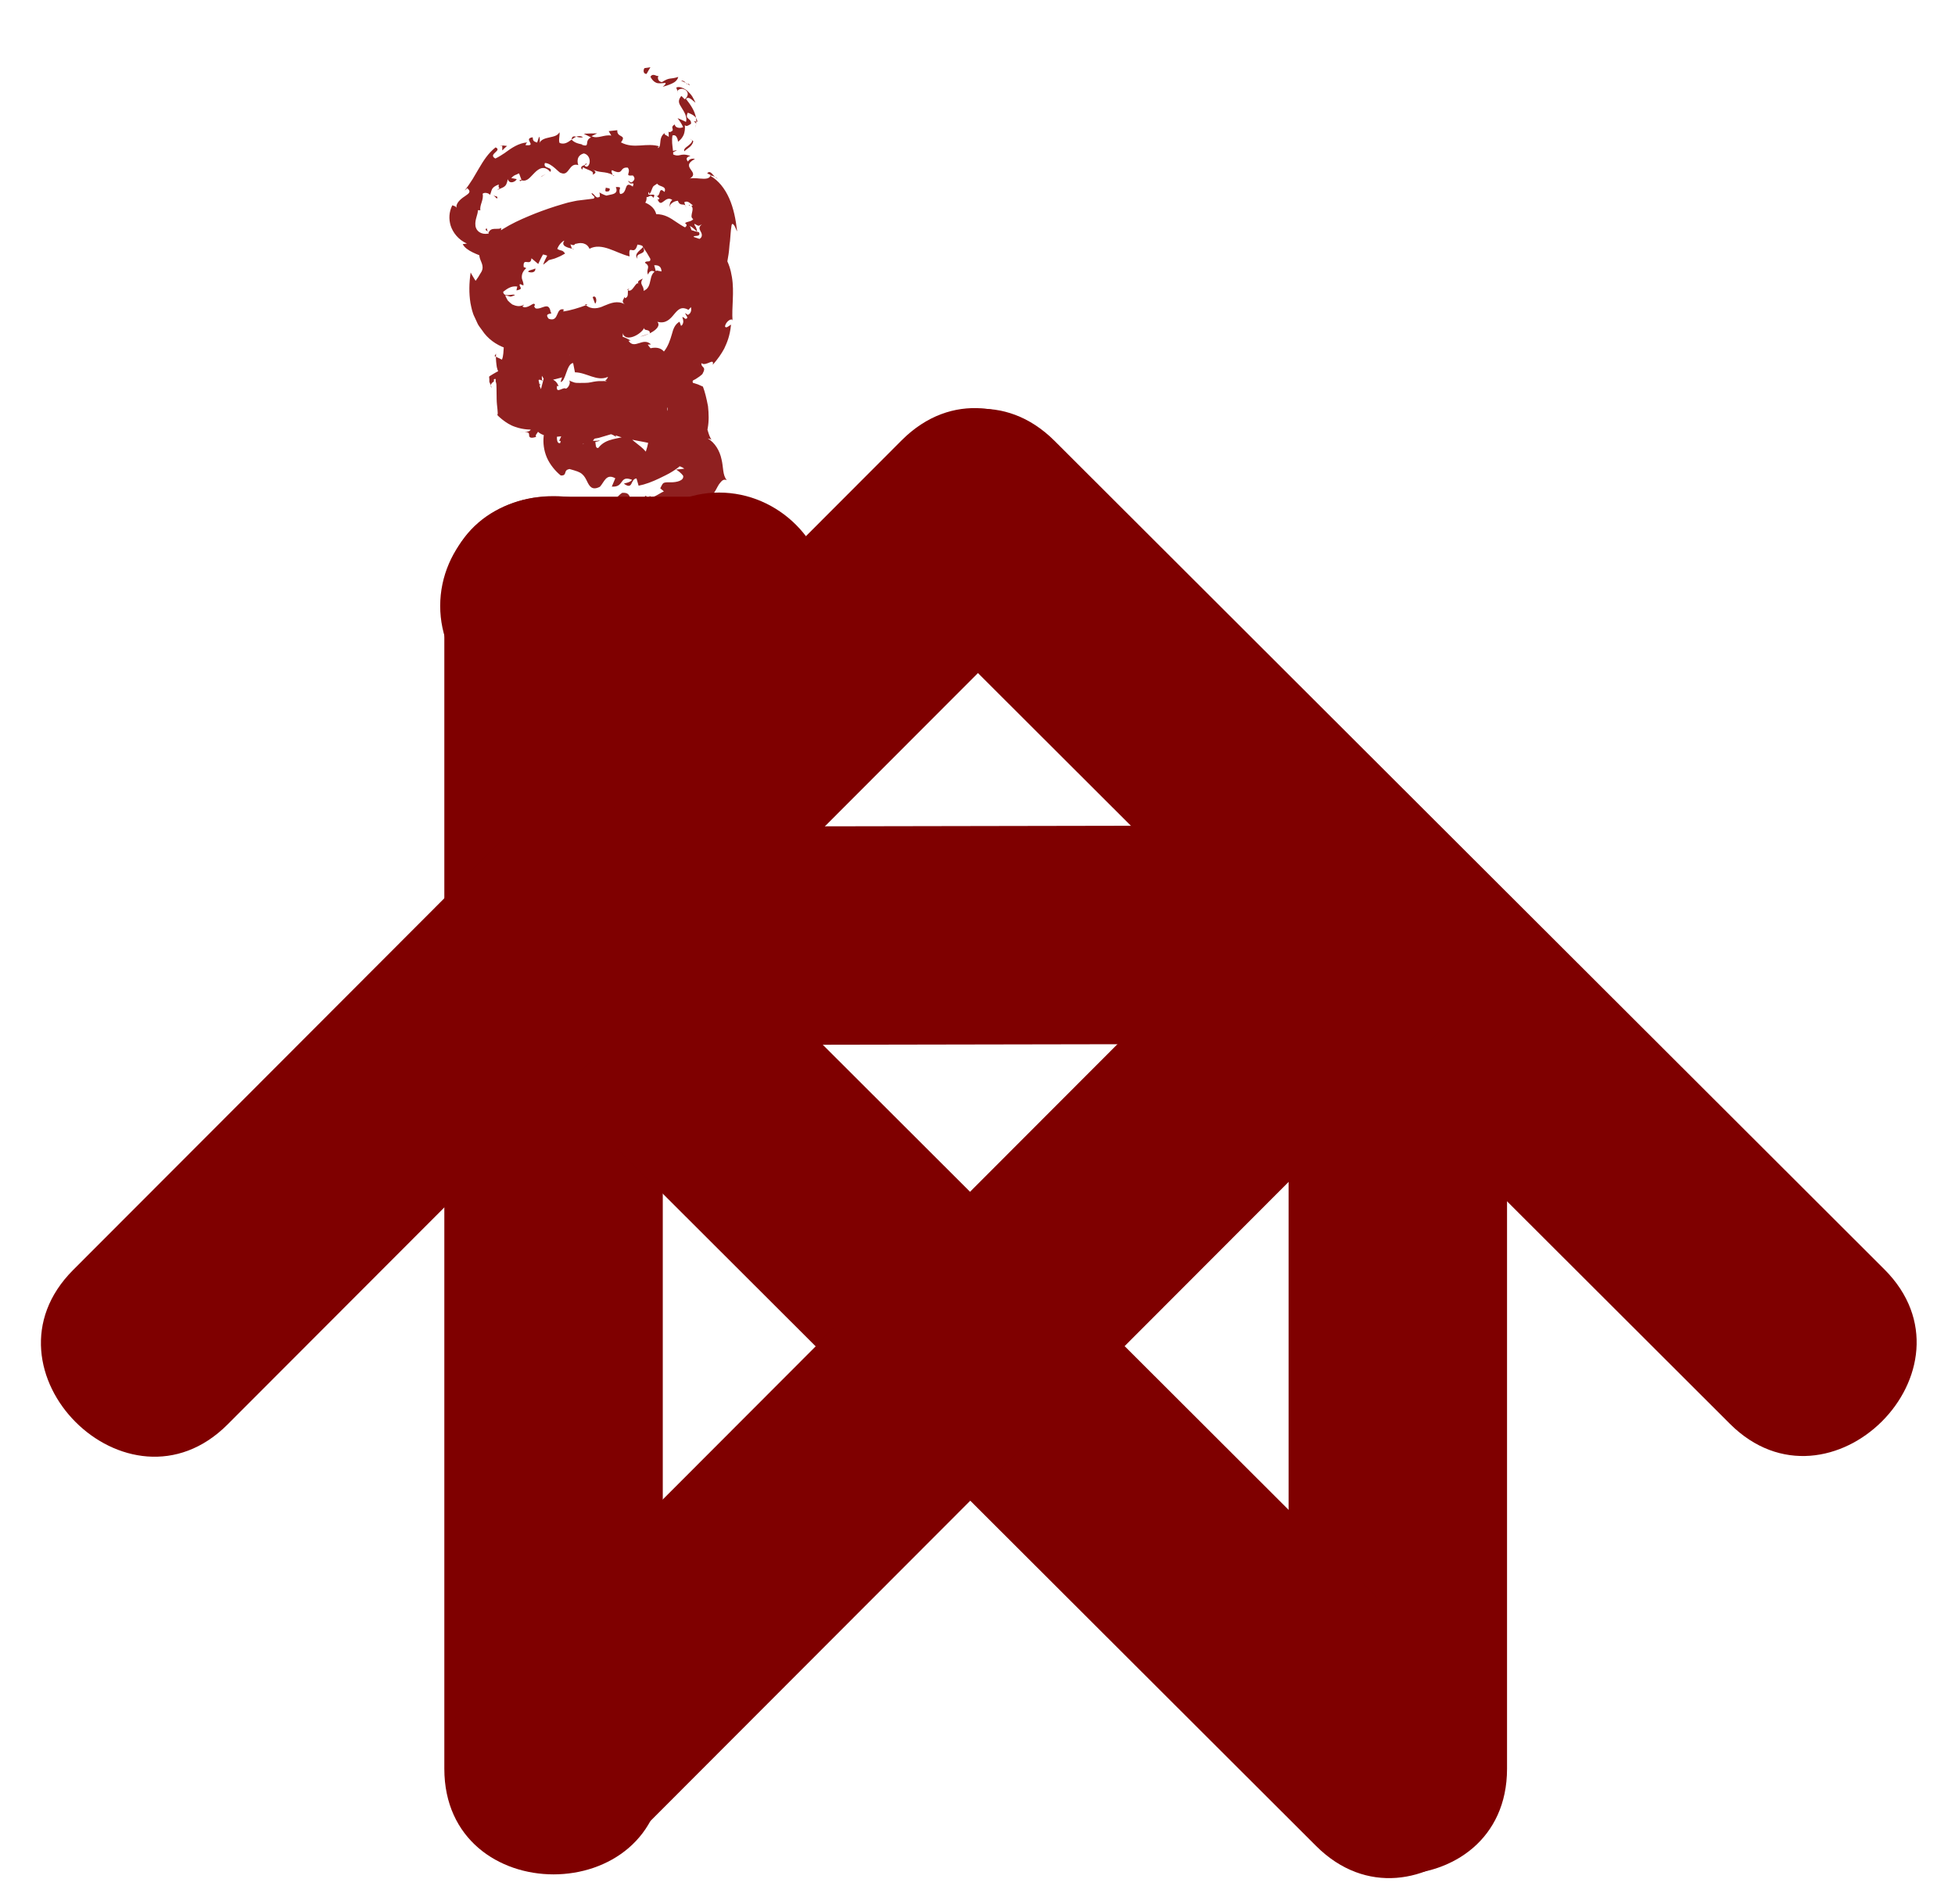 <?xml version="1.0" encoding="utf-8"?>
<!-- Generator: Adobe Illustrator 16.0.0, SVG Export Plug-In . SVG Version: 6.00 Build 0)  -->
<svg version="1.2" baseProfile="tiny" id="Layer_1" xmlns="http://www.w3.org/2000/svg" xmlns:xlink="http://www.w3.org/1999/xlink"
	 x="0px" y="0px" width="178.992px" height="174.336px" viewBox="0 0 178.992 174.336" xml:space="preserve">
<g>
	<path fill="#8F2020" d="M59.005,6.239c-0.122,0.158-0.129,0.545,0.194,0.528c0,0,0.085-0.153,0.17-0.306
		c0.09-0.152,0.18-0.304,0.18-0.304L59.005,6.239z"/>
	<path fill="#8F2020" d="M60.675,7.948c0.235-0.062,0.547-0.164,0.823-0.288c0.269-0.12,0.52-0.292,0.6-0.616
		c-0.771,0.25-0.741-0.002-1.492,0.472C60.28,7.492,60.157,7.152,60.29,6.94c-0.173,0.112-0.486-0.304-0.739,0.086
		c0.137,0.277,0.31,0.458,0.528,0.551c0.218,0.087,0.497,0.051,0.855,0.009C60.958,7.759,60.76,7.854,60.675,7.948z"/>
	<path fill="#8F2020" d="M44.655,21.193c0,0,0.054,0.118,0.056,0.115C44.709,21.26,44.69,21.22,44.655,21.193z"/>
	<path fill="#8F2020" d="M53.723,14.978c-0.121,0.006-0.175,0.069-0.186,0.128C53.65,15.07,53.745,15.038,53.723,14.978z"/>
	<path fill="#8F2020" d="M56.236,16.085c-0.052-0.028-0.094-0.051-0.141-0.076C56.141,16.082,56.191,16.126,56.236,16.085z"/>
	<path fill="#8F2020" d="M44.655,21.193c-0.007-0.003-0.108-0.292-0.095-0.3C44.336,21.059,44.549,21.098,44.655,21.193z"/>
	<path fill="#8F2020" d="M63.844,11.163c-0.009-0.142-0.039-0.256-0.115-0.358c0.023,0.11,0.015,0.217,0.015,0.33
		C63.779,11.142,63.809,11.15,63.844,11.163z"/>
	<path fill="#8F2020" d="M50.668,20.75l0.095-0.035c-0.002-0.078-0.007-0.179-0.023-0.284L50.668,20.75z"/>
	<path fill="#8F2020" d="M54.935,17.83c-0.109,0.06,0.215,0.521,0.333,0.741c-0.091-0.224-0.091-0.368-0.036-0.469
		C55.165,18.018,55.071,17.929,54.935,17.83z"/>
	<path fill="#8F2020" d="M61.208,12.024l-0.011-0.162C61.204,11.905,61.199,11.971,61.208,12.024z"/>
	<path fill="#8F2020" d="M47.218,20.906c-0.006-0.084-0.023-0.157-0.042-0.202C47.174,20.774,47.191,20.842,47.218,20.906z"/>
	<path fill="#8F2020" d="M64.072,46.974c-0.024-0.032-0.051-0.042-0.074-0.067C63.995,46.983,64.009,47.023,64.072,46.974z"/>
	<path fill="#8F2020" d="M55.998,47.01l0.09-0.028c0.015-0.106,0.03-0.21,0.036-0.313L55.998,47.01z"/>
	<path fill="#8F2020" d="M60.221,18.27c-0.005-0.008-0.006-0.01-0.01-0.017C60.084,18.257,60.143,18.276,60.221,18.27z"/>
	<path fill="#8F2020" d="M58.37,23.7c-0.271-0.643,0.965-0.306,0.488-1.1C58.833,22.818,57.932,23.2,58.37,23.7z"/>
	<path fill="#8F2020" d="M63.729,11.372c-0.015,0.113-0.031,0.226-0.06,0.34C63.718,11.561,63.736,11.454,63.729,11.372z"/>
	<path fill="#8F2020" d="M58.858,22.601l0.001-0.005l-0.054-0.078C58.827,22.552,58.839,22.571,58.858,22.601z"/>
	<path fill="#8F2020" d="M60.886,23.625c0.079,0.065,0.157,0.099,0.236,0.128C61.083,23.71,61.019,23.671,60.886,23.625z"/>
	<path fill="#8F2020" d="M62.751,18.821c0,0,0.058,0.17,0.051,0.172C62.806,18.91,62.777,18.861,62.751,18.821z"/>
	<path fill="#8F2020" d="M57.731,26.449c-0.123,0.008-0.189-0.048-0.3,0.085c0.025,0.02,0.045,0.031,0.071,0.043
		C57.522,26.484,57.575,26.42,57.731,26.449z"/>
	<path fill="#8F2020" d="M53.549,27.843c0.032,0.04,0.069,0.065,0.104,0.1c0.044-0.018,0.095-0.039,0.139-0.057L53.549,27.843z"/>
	<path fill="#8F2020" d="M52.648,36.993c0.241,0.067,0.403,0.194,0.53,0.335C52.912,37.004,54.006,36.465,52.648,36.993z"/>
	<path fill="#8F2020" d="M63.529,11.146c0.132,0.049,0.191,0.113,0.2,0.226c0.01-0.082,0.013-0.161,0.015-0.238
		C63.665,11.108,63.586,11.102,63.529,11.146z"/>
	<path fill="#8F2020" d="M59.408,30.558l-0.812,0.269C58.836,30.783,59.13,30.682,59.408,30.558z"/>
	<path fill="#8F2020" d="M45.019,35.518c0,0-0.024-0.077-0.049-0.153c-0.019-0.043-0.038-0.087-0.038-0.087
		C44.921,35.334,44.942,35.412,45.019,35.518z"/>
	<path fill="#8F2020" d="M56.237,31.799c-0.147-0.059-0.272-0.088-0.419-0.125c-0.147-0.032-0.288-0.053-0.359-0.075
		c-0.025,0.049-0.058,0.093-0.068,0.162c0.024-0.004,0.101,0.04,0.368,0.048C56.016,31.827,56.237,31.799,56.237,31.799z"/>
	<path fill="#8F2020" d="M53.183,37.332c-0.003-0.001-0.004-0.004-0.004-0.004S53.179,37.331,53.183,37.332z"/>
	<path fill="#8F2020" d="M59.579,36.094c-0.871-0.215-0.562,0.615-0.83,0.989c-1.022,0.017-0.362-0.62-0.65-1.054
		c-0.698,0.089-1.254,0.719-1.732,0.669c-0.03-0.123-0.125-0.172-0.005-0.319c-0.363,0.272-0.881,0.279-1.443,0.347
		c-0.552,0.063-1.195,0.233-1.554,0.74c-0.089-0.04-0.146-0.085-0.182-0.133c0.277,0.299,0.399,0.657,0.456,0.917
		c-0.403,0.137-0.486,0.705-0.873,0.379c0.244-0.127,0.174-0.314,0.231-0.503c-0.004-0.014-0.335,0.425-0.335,0.425
		c-0.391-0.151-0.282-0.313-0.078-0.472c0.206-0.174,0.459-0.281,0.365-0.525c-0.437,0.299-0.904,0.806-1.186,1.426l-0.007,0.013
		L51.752,39l-0.001,0.003l-0.051,0.074v0v0.001l-0.003,0.017l-0.006,0.034l-0.013,0.067l-0.03,0.13
		c-0.008,0.052-0.082,0.239-0.13,0.385c-0.109,0.299-0.164,0.562-0.226,0.852c-0.351,0.125-0.393-0.645-0.148-1.147
		c0.128-0.313,0.134-0.325,0.107-0.392c-0.016-0.024-0.047-0.039-0.104-0.039c-0.07,0.03-0.099-0.062-0.297,0.151
		c-0.014,0.026,0.112-0.18,0.153-0.188c0.031-0.025,0.066-0.054,0.105-0.085l0.059-0.047l0.03-0.025l0.015-0.012l0.008-0.006
		l0.004-0.003l0.076-0.108l0.004-0.003c0.165-0.15,0.336-0.29,0.465-0.381c0.127-0.074,0.212-0.124,0.212-0.124
		c-0.399-0.029-0.579-0.01-0.606-0.073c-0.029-0.06,0.083-0.166,0.192-0.245c0.211-0.157,0.49-0.378-0.404-0.397
		c-0.131,0.087-0.267,0.223-0.382,0.338l-0.167,0.179l-0.077,0.089l-0.019,0.022l-0.123,0.174l-0.012,0.016
		c-0.062,0.087-0.11,0.169-0.15,0.248c-0.268,0.488-0.435,1.025-0.466,1.529c-0.044,0.516,0.011,1.181,0.299,1.855
		c0.274,0.641,0.791,1.261,1.273,1.646c0.354,0.023,0.376-0.138,0.421-0.273c0.034-0.151,0.103-0.259,0.376-0.319
		c0.648,0.184,0.929,0.262,1.16,0.467c0.209,0.174,0.339,0.428,0.448,0.651c0.218,0.452,0.455,0.884,1.181,0.508
		c0.399-0.419,0.565-1.252,1.409-0.776l-0.322,0.762c1.191,0.087,0.653-1.083,1.856-0.625c-0.188,0.32-0.884,0.299-0.706,0.383
		c0.816,0.572,0.533-0.458,1.113-0.506l0.192,0.665c0.62-0.119,1.256-0.365,1.916-0.681c0.289-0.15,0.82-0.382,1.184-0.623
		c0.396-0.243,0.758-0.523,1.067-0.855c0.067,0.209-0.065,0.599,0.432,0.451l0.053-0.066c0.771-1.019,1.463-2.145,1.674-3.481
		c0.123-0.663,0.101-1.339,0.028-2.027c-0.144-0.742-0.277-1.298-0.466-1.793c0,0-0.227-0.099-0.454-0.199
		c-0.227-0.084-0.455-0.14-0.455-0.14c-0.092-0.138,0.027-0.412,0.23-0.328c-0.276-0.749-0.322,0.191-0.717,0.044
		c-0.276-0.296-0.086-0.621,0.223-0.546c-1.226-0.739-3.137-1.535-3.874-2.671l0.294-0.022c-0.742-0.714-1.494,0.518-2.061-0.332
		l0.197-0.025c-0.943-0.56-2.094-0.757-3.051-0.89c-0.985-0.144-1.889-0.264-2.706-0.685c-0.14,0.425-0.646,0.349-1.161,0.36
		c-0.51,0.002-1.029,0.109-0.961,0.689c-0.672-0.122-0.965-0.256-1.34-0.284c-0.371-0.02-0.816-0.107-1.991,0.546
		c-0.604,0.432-0.289,1.281-0.57,2.015l-0.556-0.266c0,0,0.004,0.369,0.048,0.703c0.023,0.338,0.157,0.628,0.157,0.628
		c0-0.026-0.826,0.461-0.825,0.488c0,0,0.003,0.053,0.008,0.133L44.8,34.68l0.001,0.018l0.001,0.009v0.251l0.001,0.002l0.007,0.019
		l0.033,0.08c0.044,0.109,0.089,0.219,0.089,0.219c0.014-0.089,0.08-0.187,0.163-0.259c0.021-0.018,0.043-0.035,0.066-0.05
		l0.035-0.02l0.018-0.009l0.004-0.002h0l0.001-0.206l0.001,0l0.002-0.001l0.01-0.005c0.052-0.028,0.102-0.037,0.145-0.023
		l0.003,0.027l0.001,0.203l0.003,0.008l0.012,0.033l0.021,0.067c0.012,0.045,0.021,0.091,0.026,0.138
		c0.012,0.098,0.003,0.162,0.014,0.365c0.004,0.346,0.009,0.692,0.014,1.008c0.009,0.657,0.171,1.327,0.061,1.439
		c-0.042-0.005,0.779,0.824,1.63,1.093c0.412,0.148,0.779,0.205,1.029,0.229c0.258,0.028,0.4,0.021,0.4,0.021
		c-0.1,0.234-0.532,0.222-0.991,0.209c0.869-0.021,0.818,0.087,0.844,0.279c-0.003,0.169,0.039,0.374,0.641,0.183
		c-0.124-0.164,0.137-0.35,0.169-0.473c0.219,0.221,0.606,0.359,0.966,0.42c0.193,0.032,0.247,0.037,0.515,0.04
		c0.225,0,0.446-0.013,0.648-0.039l-0.188,0.414c0.746,0.088,1.512,0.155,2.368-0.042c0.416-0.077,0.838-0.155,1.263-0.233
		c0.41-0.123,0.824-0.246,1.238-0.369c-0.653-0.024-0.678-0.78-0.257-0.972l0.375,0.571c0.175-0.467-0.549-0.1-0.096-0.74
		c0.587-0.091,0.645,0.583,0.354,0.888c0,0,0.166-0.108,0.332-0.216c0.15-0.127,0.301-0.254,0.301-0.254
		c0.112,0.164-0.011,0.33,0.034,0.58c0.12-0.491,1.499,0.057,1.604-0.771l0.126,0.149c0.699-0.409,1.19-0.756,1.61-1.097
		c0.392-0.352,0.747-0.686,1.24-1.061c-0.311-0.46,0.12-0.648,0.11-1.221c0.791-0.394,1.778-0.648,2.509-1.325
		c0.429-0.761-0.132-0.52-0.087-1.01c0.392,0.367,1.213-0.556,1.036,0.159c0.494-0.566,0.781-0.989,1.05-1.481
		c0.241-0.521,0.517-1.111,0.626-2.202c-0.268,0.163-0.43,0.359-0.554,0.181c0.035-0.354,0.439-0.727,0.66-0.635l0.032,0.112
		c-0.095-1.233,0.176-2.603-0.057-4.007c-0.214-1.362-0.834-2.575-1.817-2.804l0.106,0.03c0,0-0.409-0.232-0.822-0.396
		c-0.41-0.181-0.819-0.312-0.819-0.312c-0.551-0.529,0.601-0.028,0.339-0.624c-0.99-0.208-1.542-0.573-2.09-0.941
		c-0.536-0.371-1.065-0.716-1.827-0.716c-0.232-0.901-1.22-1.229-2.269-1.367c-1.06-0.149-2.154-0.115-2.935-0.623l0.075,0.358
		c-0.414,0.329-0.482-0.226-0.798-0.301c0.048,0.275,0.449,0.314,0.192,0.512c-0.44,0.054-0.883,0.107-1.329,0.162
		c-0.208,0.013-0.535,0.1-0.796,0.151c-0.302,0.059-0.479,0.13-0.717,0.192c-0.893,0.26-1.685,0.536-2.492,0.85
		c-1.597,0.646-3.217,1.34-4.693,2.775c-0.065,0.071-0.119,0.14-0.163,0.208c-0.055,0.082-0.113,0.18-0.15,0.264
		c-0.08,0.173-0.114,0.331-0.122,0.474C43.866,23.541,43.98,23.776,44.07,24c0.088,0.224,0.154,0.436,0.088,0.685
		c-0.032,0.126-0.101,0.26-0.214,0.419c-0.087,0.168-0.217,0.361-0.397,0.607c-0.008,0.019-0.465-0.748-0.457-0.766
		c-0.143,0.974-0.162,1.895-0.017,2.8c0.092,0.451,0.174,0.899,0.388,1.309l0.287,0.623c0.108,0.199,0.257,0.375,0.39,0.562
		c0.506,0.777,1.272,1.323,2.132,1.632c0.426,0.169,0.911,0.207,1.364,0.271c0.466,0.002,0.951,0.022,1.358-0.059
		c-0.207,0.138-0.219,0.354-0.584,0.307c0.091,0.07,0.209,0.132,0.334,0.168c0.135,0.04,0.273,0.064,0.363,0.076
		c0.215,0.027,0.448,0.007,0.651-0.051c0.418-0.105,0.743-0.336,0.736-0.533c0.363,0.027,0.102,0.351,0.34,0.538
		c0.529,0.255,1.174-0.71,1.474-0.266c0.053,0.072-0.118,0.169-0.203,0.215c0.294-0.255,1.461-0.125,1.089-0.632
		c0.877,0.141,1.533-0.491,2.266-0.309c0.04-0.174,0.325-0.269,0.515-0.363c0.217-0.089,0.342-0.099,0.521-0.137
		c0.329-0.063,0.599-0.161,0.514-0.593c0.255,0.879,1.673,0.142,1.975-0.484c-0.053,0.325,0.546,0.066,0.512,0.498
		c0.563-0.278,1.001-0.691,0.692-1.054c0.753,0.213,1.178-0.25,1.527-0.682c0.358-0.42,0.65-0.777,1.322-0.407
		c1.318-1.507,2.518-3.014,3.203-4.92c0.39,0.212,0.172,0.793-0.123,1.225c-0.27,0.476-0.565,0.868-0.179,1.135
		c0.476-0.858,0.644-1.706,0.762-2.509c0.069-0.392,0.068-0.829,0.138-1.237c0.048-0.419,0.05-0.88,0.134-1.386
		c0.034-0.261,0.139-0.198,0.258-0.034c0.107,0.164,0.189,0.438,0.261,0.54c-0.126-1.12-0.33-2.141-0.734-3.043
		c-0.402-0.897-0.985-1.635-1.728-2.047c0.065-0.06,0.252,0.008,0.418,0.093c-0.238-0.24-0.447-0.634-0.699-0.315l0.301,0.133
		c-0.031,0.384-0.483,0.378-0.922,0.343c-0.442-0.039-0.898-0.076-1.009,0.029c1.11-0.653-0.957-1.05,0.509-1.827
		c-0.21-0.06-0.524-0.015-0.632,0.238c-0.195-0.214-0.196-0.403,0.221-0.512c-1.034-0.358-0.911,0.218-1.721-0.205
		c0.088-0.178,0.288-0.167,0.48-0.333c-0.603,0.135-1.161,0.296-1.794-0.128c0.085-0.096,0.06-0.271,0.27-0.189
		c-1.265-0.418-2.366,0.267-3.596-0.387c0.577-0.754-0.397-0.38-0.335-1.117c0,0-0.788,0.088-0.788,0.088l0.239,0.407
		c-0.649-0.124-1.281,0.348-1.805,0.05l0.513-0.253c0,0-0.309,0.004-0.617,0.008c-0.308,0.012-0.615,0.023-0.615,0.023l0.664,0.335
		c-0.678,0.334-0.011,0.945-0.827,0.68c0.17-0.066-0.617-0.048-0.944-0.481l0.002-0.001c-0.322,0.23-0.63,0.487-1.102,0.318
		c-0.135-0.234,0.062-0.827-0.026-0.983c-0.284,0.633-1.549,0.286-1.847,1.033c0.106-0.174,0.053-0.563-0.005-0.634l-0.182,0.542
		c-0.328-0.103-0.394-0.165-0.406-0.482c-0.949,0.118,0.496,0.839-0.669,0.717c0.072-0.062,0.011-0.125,0.168-0.247
		c-0.773,0.054-1.428,0.5-2.037,0.948l0.065-0.036c-0.34,0.22-0.629,0.417-0.946,0.562c-0.735-0.404,0.68-0.717,0.021-1.021
		c-0.706,0.555-1.122,1.247-1.525,1.924c-0.196,0.334-0.391,0.666-0.583,0.991c-0.203,0.317-0.471,0.723-0.738,1.046l0.254-0.225
		c0.401,0.348,0.136,0.487-0.239,0.752c-0.38,0.244-0.866,0.668-0.727,1.081c-0.02-0.191-0.524-0.306-0.419-0.237
		c-0.282,0.576-0.326,1.21-0.135,1.841c0.203,0.624,0.696,1.282,1.486,1.637l-0.381,0.049c0.292,0.617,1.434,0.987,2.152,1.254
		c0.352-0.209,0.742-0.102,0.625-0.521c0.201,0.235,0.455,0.4,0.728,0.51c0.297,0.121,0.531,0.174,0.746,0.19
		c0.452,0.04,0.892-0.068,1.314-0.193c0.857-0.252,1.603-0.565,2.499-0.012c-0.208,0.028-0.449,0.282-0.295,0.271
		c0,0,0.087-0.024,0.217-0.061c0.122-0.04,0.399-0.089,0.604-0.188c0.227-0.086,0.43-0.185,0.559-0.263
		c0.133-0.076,0.223-0.126,0.223-0.126c-0.289-0.385-0.297-0.181-0.715-0.42c0.109-0.324,0.381-0.648,0.677-0.795
		c-0.43,0.535,0.303,0.681,0.69,0.779c-0.106-0.105-0.092-0.289-0.178-0.405c1.032,0.374-0.322-0.861,0.774-0.865l0.08,0.233
		c0.252-0.293,0.35-0.742,0.708-0.896c0.433,0.354-0.176,0.421,0.039,0.8c0.459-0.335,0.316-1.437,1.02-1.297
		c-0.098,0.257-0.361,0.458-0.472,0.709c0.81,0.203,0.766,0.022,1.156-0.136l-0.041,0.013l0.922-0.354l-0.296,0.015
		c-0.328-1.512,0.94-1.087,1.018-2.387c-0.084,1.236,0.226,0.473,0.581,0.968c0.288-0.036,0.686-0.147,0.726,0.049
		c-0.004-0.655,0.816-0.241,0.77-1.194c0.157,0.118,0.348-0.33,0.628,0.083c0.301-0.529-0.341-0.135-0.48-0.344
		c0.124-1.076,2.072-1.013,2.152-2.665c0.357-1.145-0.09-1.688,0.07-2.695c0.21-0.083,0.345,0.047,0.421,0.214
		c0.079,0.168,0.089,0.356,0.089,0.356c0.261-0.188,0.421-0.417,0.526-0.654c0.093-0.267,0.129-0.562,0.097-0.867
		c0.143,0.146,0.311,0.055,0.568-0.125c0.056-0.551-0.618-0.359-0.296-1.016c0.209,0.082,0.552,0.202,0.756,0.484
		c-0.127-0.695-0.541-1.252-0.921-1.739c0.251-0.304,0.602,0.156,0.873,0.346c-0.079-0.183-0.194-0.384-0.305-0.583
		c-0.124-0.194-0.301-0.366-0.455-0.518c-0.361-0.27-0.725-0.418-1.011-0.287c0.02-0.014,0.146,0.417,0.146,0.417
		C61.88,8.288,62.33,8.059,62.542,8.15c0.392,0.102,0.445,0.365,0.416,0.545c-0.037,0.19-0.182,0.336-0.271,0.394
		c0.009-0.008-0.308-0.305-0.308-0.305c-0.378,0.462-0.201,0.717,0.035,1.092c0.229,0.355,0.535,0.87,0.391,1.292
		c-0.001-0.021-0.751-0.362-0.771-0.342c0,0,0.144,0.166,0.271,0.373c0.136,0.205,0.239,0.443,0.239,0.443
		c-0.272,0.133-0.745,0.077-0.762-0.248c-0.558,0.316,0.16,0.486-0.45,0.702c-0.083,0.011-0.112-0.023-0.125-0.073
		c0,0,0.036,0.521,0.022,0.524c-0.115-0.161-0.547-0.208-0.325-0.396c-0.776,0.467-0.146,1.488-0.854,1.409l-0.001-0.087
		c-0.469,1.125,0.453,0.448,0.453,1.619c0,0-0.392-0.111-0.784-0.223c-0.387-0.122-0.774-0.244-0.774-0.244l0.392,0.482
		c-0.099,0.081-0.293,0.238-0.448,0.043c0.014,0.628,0.252,0.113,0.373,0.58c-0.811,0.081-0.969,1.414-1.757,0.821
		c0.171,0.483,0.664-0.157,0.431,0.532c-0.864-0.622-0.412,0.656-1.157,0.68c-0.238-0.515,0.334-0.65-0.394-0.638
		c0.372,0.902-0.922,0.559-1.154,0.976c0.449,0.574-0.575,0.876-1.055,1.52c-0.102-0.216-1.416,0.53-2.139,0.635l-0.044-0.114
		c0.263,0.7-0.438,0.95-0.836,1.281c-0.157-0.413-0.144-0.61-0.003-0.892l-0.391,0.183c0.009,0.24-0.086,0.431-0.286,0.566
		c0,0-0.016-0.137-0.031-0.274c-0.021-0.136-0.042-0.271-0.042-0.271c-0.085,0.019-0.159,0.108-0.246,0.166
		c-0.097,0.069-0.3,0.156-0.458,0.227c-0.342,0.141-0.725,0.229-1.156,0.062c-0.042,0.514,0.771,1.399-0.172,1.774
		c-0.043-0.275-0.088-0.748,0.151-0.869c-0.078,0.038-0.28,0.242-0.443,0.124l0.357-0.475c-0.4-0.192-0.197,0.396-0.518,0.357
		c0.002-0.396-0.236-0.28-0.192-0.594c0.079-0.039,0.274,0.162,0.39,0.004c-0.355-0.063-0.774-0.301-0.899-0.605
		c0.025,0.225-0.012,0.532-0.268,0.577c-0.645-0.006-0.22-0.487-0.533-0.708c-0.122,0.264-0.31-0.037-0.471,0.538
		c-0.135-0.022-0.066-0.292-0.048-0.453c-0.292,0.245-0.945-0.151-1.174,0.466l0.034,0.057c-0.02,0.007-0.035,0.003-0.061,0.01
		c0.003,0,0,0,0.003,0l-0.003,0c-0.645,0.115-1.13-0.238-1.169-0.759c-0.059-0.529,0.237-1.001,0.226-1.385l0.229-0.001
		c-0.09-0.474,0.328-0.958,0.206-1.502c0.109-0.142,0.541-0.102,0.678,0.101c0.189-0.463,0.071-0.672,0.796-0.957
		c-0.09,0.593,0.333,0.095-0.163,0.535c0.562-0.336,0.853-0.188,0.989-1.02c0.166,0.518,0.734,0.223,0.821-0.006
		c0,0-0.492-0.105-0.502-0.087c0.166-0.204,0.354-0.294,0.502-0.339l0.099-0.055l0.119-0.039c0.067,0.2,0.139,0.396,0.216,0.589
		l-0.177,0.02l0.046,0.103l0.007,0.003l0.15-0.083c0.522,0.146,0.779-0.315,1.193-0.708c0.39-0.389,0.88-0.683,1.425-0.062
		c0.272-0.508-0.711-0.241-0.498-0.815c0.619-0.003,1.296,0.917,1.462,0.908c0.784,0.348,0.726-0.998,1.598-0.717
		c-0.098-0.239-0.194-0.882,0.505-1.068c0.64,0.138,0.678,1.05,0.282,1.211c-0.146,0.009-0.21-0.071-0.198-0.151
		c-0.204,0.069-0.463,0.155-0.241,0.428l0.092-0.231c0.283,0.257,1.098,0.319,0.862,0.688c0.469-0.176,0.24-0.365-0.083-0.525
		c0.721,0.423,1.195,0.165,1.927,0.543c-0.094-0.154-0.156-0.452-0.032-0.423c1.082,0.532,0.6-0.328,1.419-0.239
		c0.344,0.476-0.385,0.789,0.463,0.717c0.383,0.384-0.094,0.626-0.324,0.765c0.806-0.232,1.122,0.692,1.411,0.913l-0.387,0.048
		c0.233-0.034,0.382,0.04,0.539,0.104l0.005-0.512c0.158,0.157,0.317,0.224,0.229,0.404c0.321-0.189,0.174-0.792,0.751-0.986
		c0.154,0.331,0.906,0.182,0.673,0.775c-0.65-0.605-0.233,0.592-0.895,0.345c0.15-0.002,0.294,0.079,0.424,0.244
		c-0.009,0.074-0.089,0.1-0.153,0.106c0.341,0.865,0.675-0.445,1.333,0.033c-0.286,0.227-0.28,0.643-0.148,0.652
		c-0.211-0.181,0.25-0.557,0.664-0.575c0.173,0.534,0.532,0.221,0.681,0.442l-0.099-0.309c0.313-0.164,0.49,0.053,0.781,0.287
		c-0.208,0.184-0.341-0.147-0.364,0.028c0.361-0.036,0.38,0.258,0.316,0.542c-0.053,0.292-0.164,0.541,0.091,0.69
		c-0.174,0.257-0.633,0.208-0.752,0.382c0.231,0.128,0.135,0.262,0.025,0.353c-0.136,0.1-0.307,0.143-0.104,0.326
		c0.443-0.007,0.409-0.112,0.76,0.32c0,0-0.004-0.054-0.011-0.135c-0.007-0.08-0.065-0.181-0.094-0.275
		c-0.038-0.095-0.059-0.182-0.09-0.247c-0.045-0.064-0.075-0.107-0.075-0.107c-0.008-0.001,0.217,0.097,0.357,0.228
		c0.159,0.128,0.324,0.298,0.324,0.298c0.01-0.138-0.051-0.286-0.101-0.408c-0.083-0.125-0.16-0.224-0.128-0.306
		c0.423,0.219,0.309,0.236,0.679,0.045c-0.302,0.248-0.243,0.409-0.122,0.645c0.146,0.226,0.2,0.519-0.094,0.694l-1.12-0.38
		c-0.136,0.079-0.243,0.178-0.271,0.307c-0.029,0.127-0.002,0.289-0.035,0.47c-0.006,0.361-0.112,0.81-0.565,1.079
		c0.011,0.006,0.367-0.101,0.367-0.101c0.272,0.432-0.409,0.513-0.539,0.891c-0.232-0.316-0.488-0.28-0.765-0.383
		c0.196,0.217-0.615,0.461-0.262,1.154l-0.71-0.142c-0.872,0.3-0.32,1.523-1.221,1.858c0.044-0.514-0.446-0.565-0.063-1.124
		c-0.264,0.14-0.532,0.204-0.414,0.447c-0.269-0.149-0.524,0.86-0.95,0.629c-0.046,0.211,0.083,0.605-0.253,0.72
		c-0.067-0.057-0.076-0.179-0.076-0.179c0.08,0.183-0.409,0.455,0.048,0.742c-0.692-0.38-1.3-0.113-1.911,0.136
		c-0.49,0.241-1.155,0.378-1.658-0.054c-0.65,0.248-1.455,0.486-2.068,0.575c0.026-0.123-0.018-0.196,0.102-0.167
		c-0.872-0.287-0.425,1.192-1.44,0.836c-0.519-0.613,0.497-0.372,0.178-0.597c-0.101-0.646-0.373-0.584-0.704-0.471
		c-0.169,0.062-0.348,0.129-0.523,0.134c-0.159,0.008-0.241-0.046-0.287-0.243l0.083-0.071c-0.076-0.227-0.188-0.113-0.419,0.018
		c-0.215,0.13-0.573,0.268-0.739,0.094c0,0,0.104-0.082,0.151-0.16c-0.386,0.22-0.726,0.142-1.079-0.015
		c-0.144-0.1-0.282-0.228-0.415-0.367c-0.094-0.149-0.164-0.314-0.24-0.471c0.592,0.106,0.333,0.204,0.892-0.011
		c-0.055-0.094-0.284-0.042-0.525-0.015c-0.241,0.026-0.521,0.021-0.546-0.295c0.309-0.236,0.714-0.577,1.297-0.481
		c-0.008,0-0.094,0.353-0.071,0.356c0.396-0.092,0.419-0.155,0.373-0.267c-0.054-0.107-0.159-0.261-0.045-0.317l0.29,0.129
		c0.055-0.205-0.07-0.397-0.13-0.64c-0.034-0.305,0.025-0.611,0.4-0.95l-0.236-0.097c-0.099-0.975,0.646,0.013,0.71-0.804
		l0.622,0.523c0.165-0.364,0.631-1.398,1.205-1.861c-0.075,0.703-0.59,1.368-0.755,1.929c0.279-0.211,0.978-0.718,0.96-1.145
		c-0.095,0.14-0.159,0.393-0.341,0.372c0.055-0.765,0.477-1.351,1.19-1.662c0.25,0.735,0.734,0.605,1.221,0.512
		c0.274-0.07,0.433-0.074,0.64-0.033c0.245,0.071,0.44,0.197,0.572,0.496c0.563-0.309,1.19-0.2,1.789,0.005
		c0.607,0.206,1.199,0.522,1.883,0.694c-0.137-1.287,0.411,0.09,0.72-1.083c0.367,0.048,0.493,0.111,0.493,0.199
		c0,0,0.18,0.271,0.36,0.543c0.161,0.276,0.322,0.552,0.322,0.552c0.063,0.422-0.406,0.108-0.49,0.372
		c0.602,0.385,0.047,0.594,0.287,1.084c0.124-0.431,0.515-0.442,0.754-0.097c0,0-0.044-0.191-0.089-0.381
		c-0.045-0.196-0.107-0.384-0.107-0.384c1.21-0.042,0.188,1.283,1.27,1.304l-0.461,0.128c0.256,0.043,0.562,0.31,0.895,0.518
		c0.328,0.212,0.682,0.364,1.2,0.275c-0.079,0.141-0.327,0.38-0.48,0.293c0.169,0.401,0.54,0.635,0.782,0.996
		c0.248,0.34,0.287,0.842-0.12,1.036l-0.25-0.167c0.006,0.149,0.417,0.484,0.022,0.531c-0.1-0.072-0.225-0.205-0.28-0.15
		c0.021,0.062,0.082,0.223,0.089,0.394c-0.011,0.168-0.067,0.343-0.211,0.391l-0.137-0.377c-0.428,0.25-0.57,0.658-0.7,1.151
		c-0.148,0.509-0.346,1.123-0.725,1.579c-0.568-0.662-1.589-0.213-2.088,0.004l-0.062-0.109c-1.275,0.819-1.601,2.101-2.684,2.95
		c-0.285-0.144-0.577-0.14-0.888-0.136c-0.312-0.013-0.634,0.036-0.964,0.109c-0.329,0.079-0.687,0.042-1.02,0.059
		c-0.17-0.006-0.327,0.008-0.495-0.037c-0.17-0.053-0.333-0.116-0.483-0.194c0.183,0.175-0.049,0.685-0.292,0.755
		c-0.283-0.197-0.918,0.557-0.818-0.25l0.147,0.029c-0.285-0.826-1.051-0.676-1.347-0.76l-0.266,1.026
		c-0.087-0.215-0.155-0.376-0.181-0.482c0.002-0.046-0.005-0.111,0-0.095c-0.067,0.142-0.183,0.292-0.203,0.326
		c-0.14,0.163-0.069,0.054,0.066-0.004c0.058-0.036,0.129-0.074,0.194-0.1c0.061-0.03,0.162-0.05,0.122-0.045
		c-0.013-0.01-0.045-0.021-0.067-0.03l-0.072-0.025c-0.025-0.094-0.047-0.213-0.066-0.315l-0.014-0.079l-0.003-0.02l-0.001-0.01
		l0-0.005l0-0.002c0,0.09,0-0.204-0.001,0.202h0v-0.011l0.001-0.041c0.001-0.027,0.003-0.053,0.008-0.078
		c0.035-0.093,0.203-0.051,0.436,0.098c-0.151-0.095-0.148-0.216-0.133-0.506l0.298,0.48c0.375-0.033,0.661-0.093,1.551-0.335
		l-0.139,0.421c0.477-0.015,0.543-1.693,1.15-1.734l0.166,0.849c1.08,0.01,2.016,0.88,3.031,0.412
		c-0.055,0.113-0.146,0.333-0.291,0.326c0.368,0.092,1.206,1.145,1.635,0.074c-0.353,0.642,0.848,0.589,1.527,0.699l-0.407,0.386
		c0.79-0.258,0.969-0.411,1.602-0.067c0.07,0.167-0.21,0.416-0.265,0.167c0.182,0.567,0.675-0.064,0.896,0.623l-0.429,0.048
		c0.305,0.426,0.395,0.273,0.927,0.281c0.19,0.079,0.277,0.33,0.276,0.571c-0.025,0.258-0.188,0.461-0.42,0.546
		c0.312-0.089,0.773,0.053,0.673,0.331c-0.187,0.042-0.322-0.032-0.387-0.06c-0.146,0.291,0.003,0.476,0.082,0.723
		c0.113,0.241,0.073,0.496-0.257,0.536c-0.164-0.099-0.257-0.135-0.322-0.147c0.254-0.314,0.32-0.652,0.361-0.611
		c-0.26-0.046-0.429-0.009-0.61-0.027c-0.183-0.01-0.373-0.096-0.718-0.212c0.167,0.059,0.414,0.201,0.553,0.396
		c0.162,0.2,0.178,0.42,0.089,0.518c-0.021,0.026-0.059,0.033-0.099,0.032c-0.042-0.032-0.082-0.062-0.139-0.122l-0.019-0.061
		c-0.072-0.011-0.077,0.048-0.072,0.143c-0.112-0.04-0.177-0.085-0.238-0.071c-0.108-0.188-0.115-0.245-0.246-0.216
		c-0.153,0.033-0.337,0.12-0.472,0.132c0.134,0.547-0.258,0.53,0.177,0.919c-0.056-0.032,0.046-0.073,0.225-0.138
		c0.038-0.026,0.085-0.045,0.105-0.083l-0.008,0.053c0.082-0.028,0.176-0.06,0.28-0.095c0.072-0.023,0.134-0.054,0.208-0.083
		c0.007,0.3-0.102,0.591-0.515,0.363c-0.062,0.389-0.173,0.782-0.244,0.975c-0.579-0.685-1.41-1.032-1.55-1.513
		c-0.905,0.391-2.082,0.233-2.791,1.166c-0.288,0.092-0.234-0.353-0.284-0.529c0.156-0.077,0.309-0.027,0.412-0.168
		c-0.259,0.097-0.612,0.05-0.863,0.043c-0.258-0.008-0.416,0.059-0.659,0.33c-0.034-0.12,0.069-0.17,0.112-0.223
		c0.054-0.047,0.06-0.051,0.113-0.106c0.037-0.042,0.062-0.074,0.016-0.018c-0.041,0.048-0.249,0.242-0.378,0.285
		c-0.034,0.013,0.088-0.037,0.089-0.043c-0.193,0.107-0.11-0.015,0.294,0.106c0.046,0.02,0.221,0.093,0.308,0.163
		c0.112,0.063,0.17,0.186,0.285,0.237l0.078-0.15l0.034-0.077l0.016-0.039l0.004-0.01l0.002-0.005l0-0.001
		c0.101,0.039-0.879-0.343-0.463-0.181l0.002,0.001l0.017,0.011c0.109,0.075,0.104,0.101,0.241,0.234
		c0.018,0.019-0.043-0.06-0.022-0.104c-0.009-0.11,0.048-0.26,0.144-0.401c0.378-0.591,1.353-1.062,2.294-0.217
		c-0.131-0.104-0.198-0.153-0.22-0.276c1.132,0.405,2.334,0.498,3.513,0.807c0.277,0.073,0.608,0.182,0.821,0.268
		c0.206,0.083,0.408,0.185,0.581,0.315c0.348,0.251,0.592,0.623,0.473,1.013c-0.086,0.394,0.499,0.321,0.906,0.644
		c0,0-0.19,0.023-0.381,0.047c-0.189,0.016-0.379,0.033-0.379,0.033s0.189,0.106,0.355,0.253c0.178,0.147,0.298,0.317,0.298,0.317
		c0.096,0.456-0.615,0.598-1.096,0.598c-0.254,0.004-0.475-0.016-0.621,0.035c-0.168,0.05-0.192,0.148-0.379,0.513l0.332,0.286
		c-0.405,0.153-1.189,0.825-1.295,0.354c-0.014,0.083,0.014,0.446-0.225,0.312l-0.121-0.292c0,0-0.207,0.216-0.431,0.428
		c-0.22,0.219-0.461,0.411-0.461,0.411c-0.451,0.003-0.481-0.331-0.559-0.607c-0.072-0.292-0.204-0.518-0.724-0.475
		c-0.352,0.194-0.982,0.966-0.896,1.177c0.155,0.017,0.413,0.211,0.451,0.517c0.001,0.012-0.434,0.162-0.434,0.162
		c-0.068,0.466-0.229,0.928-0.219,1.365c-0.001,0.219,0.064,0.43,0.231,0.631c0.172,0.203,0.459,0.391,0.839,0.52
		c0,0,0.265-0.155,0.477-0.335c0.215-0.174,0.43-0.349,0.43-0.349l0.377,0.386c0,0-0.189,0.051-0.393,0.087
		c-0.204,0.036-0.408,0.072-0.408,0.072c0.534,0.36,0.772-0.074,1.019-0.39c0.125,0.22,0.294,0.357,0.497,0.396
		c0,0,0.165-0.273,0.329-0.547c0.159-0.271,0.295-0.555,0.295-0.555c0.217,0.313-0.175,0.816,0.475,0.819
		c0.268-0.522-0.631-0.654-0.075-1.121c0.535,0.248,0.557,0.613,0.894,0.092c0.158,0.191,0.118,0.38-0.038,0.55
		c0.324-0.432,1.094-0.615,1.074-1.175c0.168,0.055,0.315,0.054,0.517-0.043c0.205-0.103,0.409-0.243,0.601-0.36
		c0.392-0.224,0.676-0.448,0.988-0.118c-0.001-0.147,0.121-0.435,0.214-0.759c0.087-0.332,0.233-0.638,0.367-0.862
		c0.172,0.647,0.52,0.255,0.881-0.295c0.172-0.271,0.296-0.588,0.483-0.795c0.172-0.211,0.325-0.349,0.6-0.231
		c-0.401-0.48-0.295-1.164-0.486-1.922c-0.157-0.752-0.591-1.512-1.251-1.89c0.11,0.02,0.355,0.06,0.374,0.182
		c-0.391-0.63-0.317-0.951-0.59-1.432c-0.694,0.396-1.816-0.155-2.584,0.029c-0.197-0.517-0.008-0.681,0.32-0.771
		c0.319-0.102,0.751-0.115,0.802-0.502c-0.148,0.271-0.659,0.201-1.08,0.153c-0.357,0.003-0.616,0.038-0.615,0.326
		c-0.318-0.63-0.336-0.376-0.378-1.084c-0.411,0.897-0.533-0.01-1.125,0.446c-0.597-0.659,0.048-0.951-0.844-0.854
		C58.747,36.261,59.579,36.094,59.579,36.094z M62.513,42.173l0.008,0.009c-0.154,0.149-0.289,0.277-0.385,0.344
		C62.222,42.464,62.334,42.361,62.513,42.173z M63.703,40.47c-0.125,0.22-0.282,0.495-0.448,0.786
		c-0.197-0.045-0.324-0.223-0.223-0.384C63.09,41.033,63.412,40.689,63.703,40.47z M59.433,39.43
		c0.081-0.105,0.102,0.004,0.161,0.105c-0.042,0.024-0.025,0.037-0.149,0.112c0,0.019-0.001,0.049-0.001,0.071
		C59.432,39.611,59.422,39.509,59.433,39.43z"/>
	<path fill="#8F2020" d="M59.302,40.22c-0.024,0.019-0.034,0.044-0.067,0.058c0.048,0.04,0.093,0.072,0.138,0.098
		c0.009-0.064,0.018-0.128,0.026-0.186C59.366,40.2,59.332,40.21,59.302,40.22z"/>
	<path fill="#8F2020" d="M44.723,21.325l-0.012-0.018c0,0.026,0.001,0.05-0.015,0.084C44.702,21.363,44.716,21.347,44.723,21.325z"
		/>
	<polygon fill="#8F2020" points="45.28,32.603 45.407,32.664 45.412,32.376 	"/>
	<path fill="#8F2020" d="M52.391,22.778c0.036,0.037,0.088,0.067,0.166,0.076C52.536,22.823,52.469,22.8,52.391,22.778z"/>
	<path fill="#8F2020" d="M55.518,20.921l0.523-0.149C55.797,20.816,55.641,20.873,55.518,20.921z"/>
	<path fill="#8F2020" d="M57.822,19.391c-0.04-0.097-0.082-0.159-0.12-0.215l-0.007,0L57.822,19.391z"/>
	<path fill="#8F2020" d="M65.447,16.192c0.035,0.034,0.071,0.063,0.11,0.085C65.852,16.447,65.674,16.309,65.447,16.192z"/>
	<path fill="#8F2020" d="M52.341,12.776c0.138-0.1,0.279-0.204,0.426-0.257C52.534,12.464,52.35,12.458,52.341,12.776z"/>
	<polygon fill="#8F2020" points="59.497,30.527 59.496,30.519 59.408,30.558 	"/>
	<path fill="#8F2020" d="M53.379,12.554c-0.229-0.123-0.428-0.108-0.612-0.035C52.958,12.563,53.18,12.63,53.379,12.554z"/>
	<path fill="#8F2020" d="M63.164,7.828L63.06,7.67C63.032,7.694,63,7.703,62.971,7.707L63.164,7.828z"/>
	<path fill="#8F2020" d="M62.971,7.707l-0.188-0.114C62.846,7.663,62.903,7.721,62.971,7.707z"/>
	<path fill="#8F2020" d="M62.362,7.402c0,0,0.109,0.042,0.218,0.083c0.112,0.041,0.2,0.11,0.203,0.107
		C62.696,7.471,62.549,7.352,62.362,7.402z"/>
	<path fill="#8F2020" d="M63.172,12.704l0.168,0.124C63.312,12.786,63.26,12.745,63.172,12.704z"/>
	<path fill="#8F2020" d="M62.654,13.858c0.179-0.218,0.746-0.435,0.818-0.929l-0.132-0.102c0.096,0.155-0.122,0.338-0.335,0.516
		C62.787,13.499,62.572,13.652,62.654,13.858z"/>
	<path fill="#8F2020" d="M57.891,15.9l0.704-0.52c-0.266-0.034-0.611-0.088-0.39-0.406C57.006,15.322,58.717,15.14,57.891,15.9z"/>
	<path fill="#8F2020" d="M55.748,17.509c0.28-0.376-0.212-0.233-0.275-0.342C55.387,17.504,55.363,17.591,55.748,17.509z"/>
	<path fill="#8F2020" d="M45.131,17.831L45.5,18.19C45.646,17.902,45.349,18.059,45.131,17.831z"/>
	<path fill="#8F2020" d="M46.422,13.363c0,0-0.138-0.015-0.276-0.031c-0.143-0.012-0.285-0.023-0.285-0.023
		c0.002,0.026,0.004,0.052-0.005,0.057c0.043-0.015,0.086-0.029,0.126-0.051c-0.002,0.154,0.001,0.307,0.009,0.457
		c0.051-0.044,0.102-0.088,0.159-0.12c-0.033,0.013-0.065,0.025-0.095,0.042L46.422,13.363z"/>
	<path fill="#8F2020" d="M49.613,16.122l-0.109,0.097c0,0,0.111-0.07,0.221-0.14c0.118-0.065,0.236-0.13,0.236-0.13
		S49.607,16.116,49.613,16.122z"/>
	<path fill="#8F2020" d="M54.261,27.208l0.226,0.598C54.693,27.648,54.595,26.948,54.261,27.208z"/>
	<path fill="#8F2020" d="M48.352,24.884c0.303,0.125,0.7,0.07,0.662-0.307C48.778,24.722,48.387,24.72,48.352,24.884z"/>
	<path fill="#8F2020" d="M49.479,34.792c-0.011-0.001,0.098-0.187,0.106-0.187c0.008,0-0.06,0.033-0.058,0.073
		c-0.008,0.034-0.13,0.271-0.154,0.319c-0.031,0.064-0.051,0.106-0.051,0.106s0.043-0.088,0.086-0.176
		C49.503,34.742,49.479,34.792,49.479,34.792z"/>
</g>
<g>
	<path fill="#7F0000" d="M117.978,86.171c0,25.261,0,50.521,0,75.782c0,12.897,20,12.897,20,0c0-25.261,0-50.521,0-75.782
		C137.978,73.273,117.978,73.273,117.978,86.171L117.978,86.171z"/>
</g>
<g>
	<path fill="#7F0000" d="M40.681,55.101c0,35.618,0,71.235,0,106.852c0,12.897,20,12.897,20,0c0-35.617,0-71.234,0-106.852
		C60.681,42.204,40.681,42.204,40.681,55.101L40.681,55.101z"/>
</g>
<g>
	<g>
		<path fill="#7F0000" d="M134.638,154.881c-25.323-25.285-50.646-50.571-75.97-75.857c-9.134-9.12-23.277,5.021-14.143,14.143
			c25.323,25.285,50.646,50.571,75.97,75.857C129.629,178.144,143.772,164.002,134.638,154.881L134.638,154.881z"/>
	</g>
	<g>
		<path fill="#7F0000" d="M20.834,130.432c25.286-25.323,50.571-50.646,75.857-75.969c9.12-9.134-5.021-23.277-14.143-14.143
			C57.263,65.644,31.978,90.967,6.692,116.289C-2.428,125.423,11.713,139.565,20.834,130.432L20.834,130.432z"/>
	</g>
</g>
<g>
	<g>
		<path fill="#7F0000" d="M172.529,116.231c-25.323-25.285-50.646-50.571-75.97-75.856c-9.134-9.12-23.277,5.021-14.143,14.143
			c25.323,25.285,50.646,50.57,75.97,75.856C167.52,139.494,181.663,125.353,172.529,116.231L172.529,116.231z"/>
	</g>
	<g>
		<path fill="#7F0000" d="M57.968,168.323c25.285-25.324,50.57-50.647,75.856-75.971c9.12-9.134-5.021-23.277-14.143-14.143
			c-25.285,25.324-50.57,50.647-75.856,75.971C34.705,163.314,48.847,177.458,57.968,168.323L57.968,168.323z"/>
	</g>
</g>
<g>
	<path fill="#7F0000" d="M55.838,55.101c0,5.305,0,10.61,0,15.915c0,5.451,4.549,10,10,10s10-4.549,10-10c0-5.305,0-10.61,0-15.915
		c0-5.451-4.549-10-10-10S55.838,49.65,55.838,55.101L55.838,55.101z"/>
</g>
<g>
	<path fill="#7F0000" d="M50.302,65.48c5.052,0,10.104,0,15.156,0c5.451,0,10-4.549,10-10s-4.549-10-10-10
		c-5.052,0-10.104,0-15.156,0c-5.451,0-10,4.549-10,10S44.851,65.48,50.302,65.48L50.302,65.48z"/>
</g>
<g>
	<path fill="#7F0000" d="M68.024,95.675c15.979-0.029,31.958-0.058,47.936-0.087c12.896-0.023,12.898-20.023,0-20
		c-15.979,0.029-31.958,0.058-47.936,0.087C55.128,75.698,55.126,95.698,68.024,95.675L68.024,95.675z"/>
</g>
</svg>
